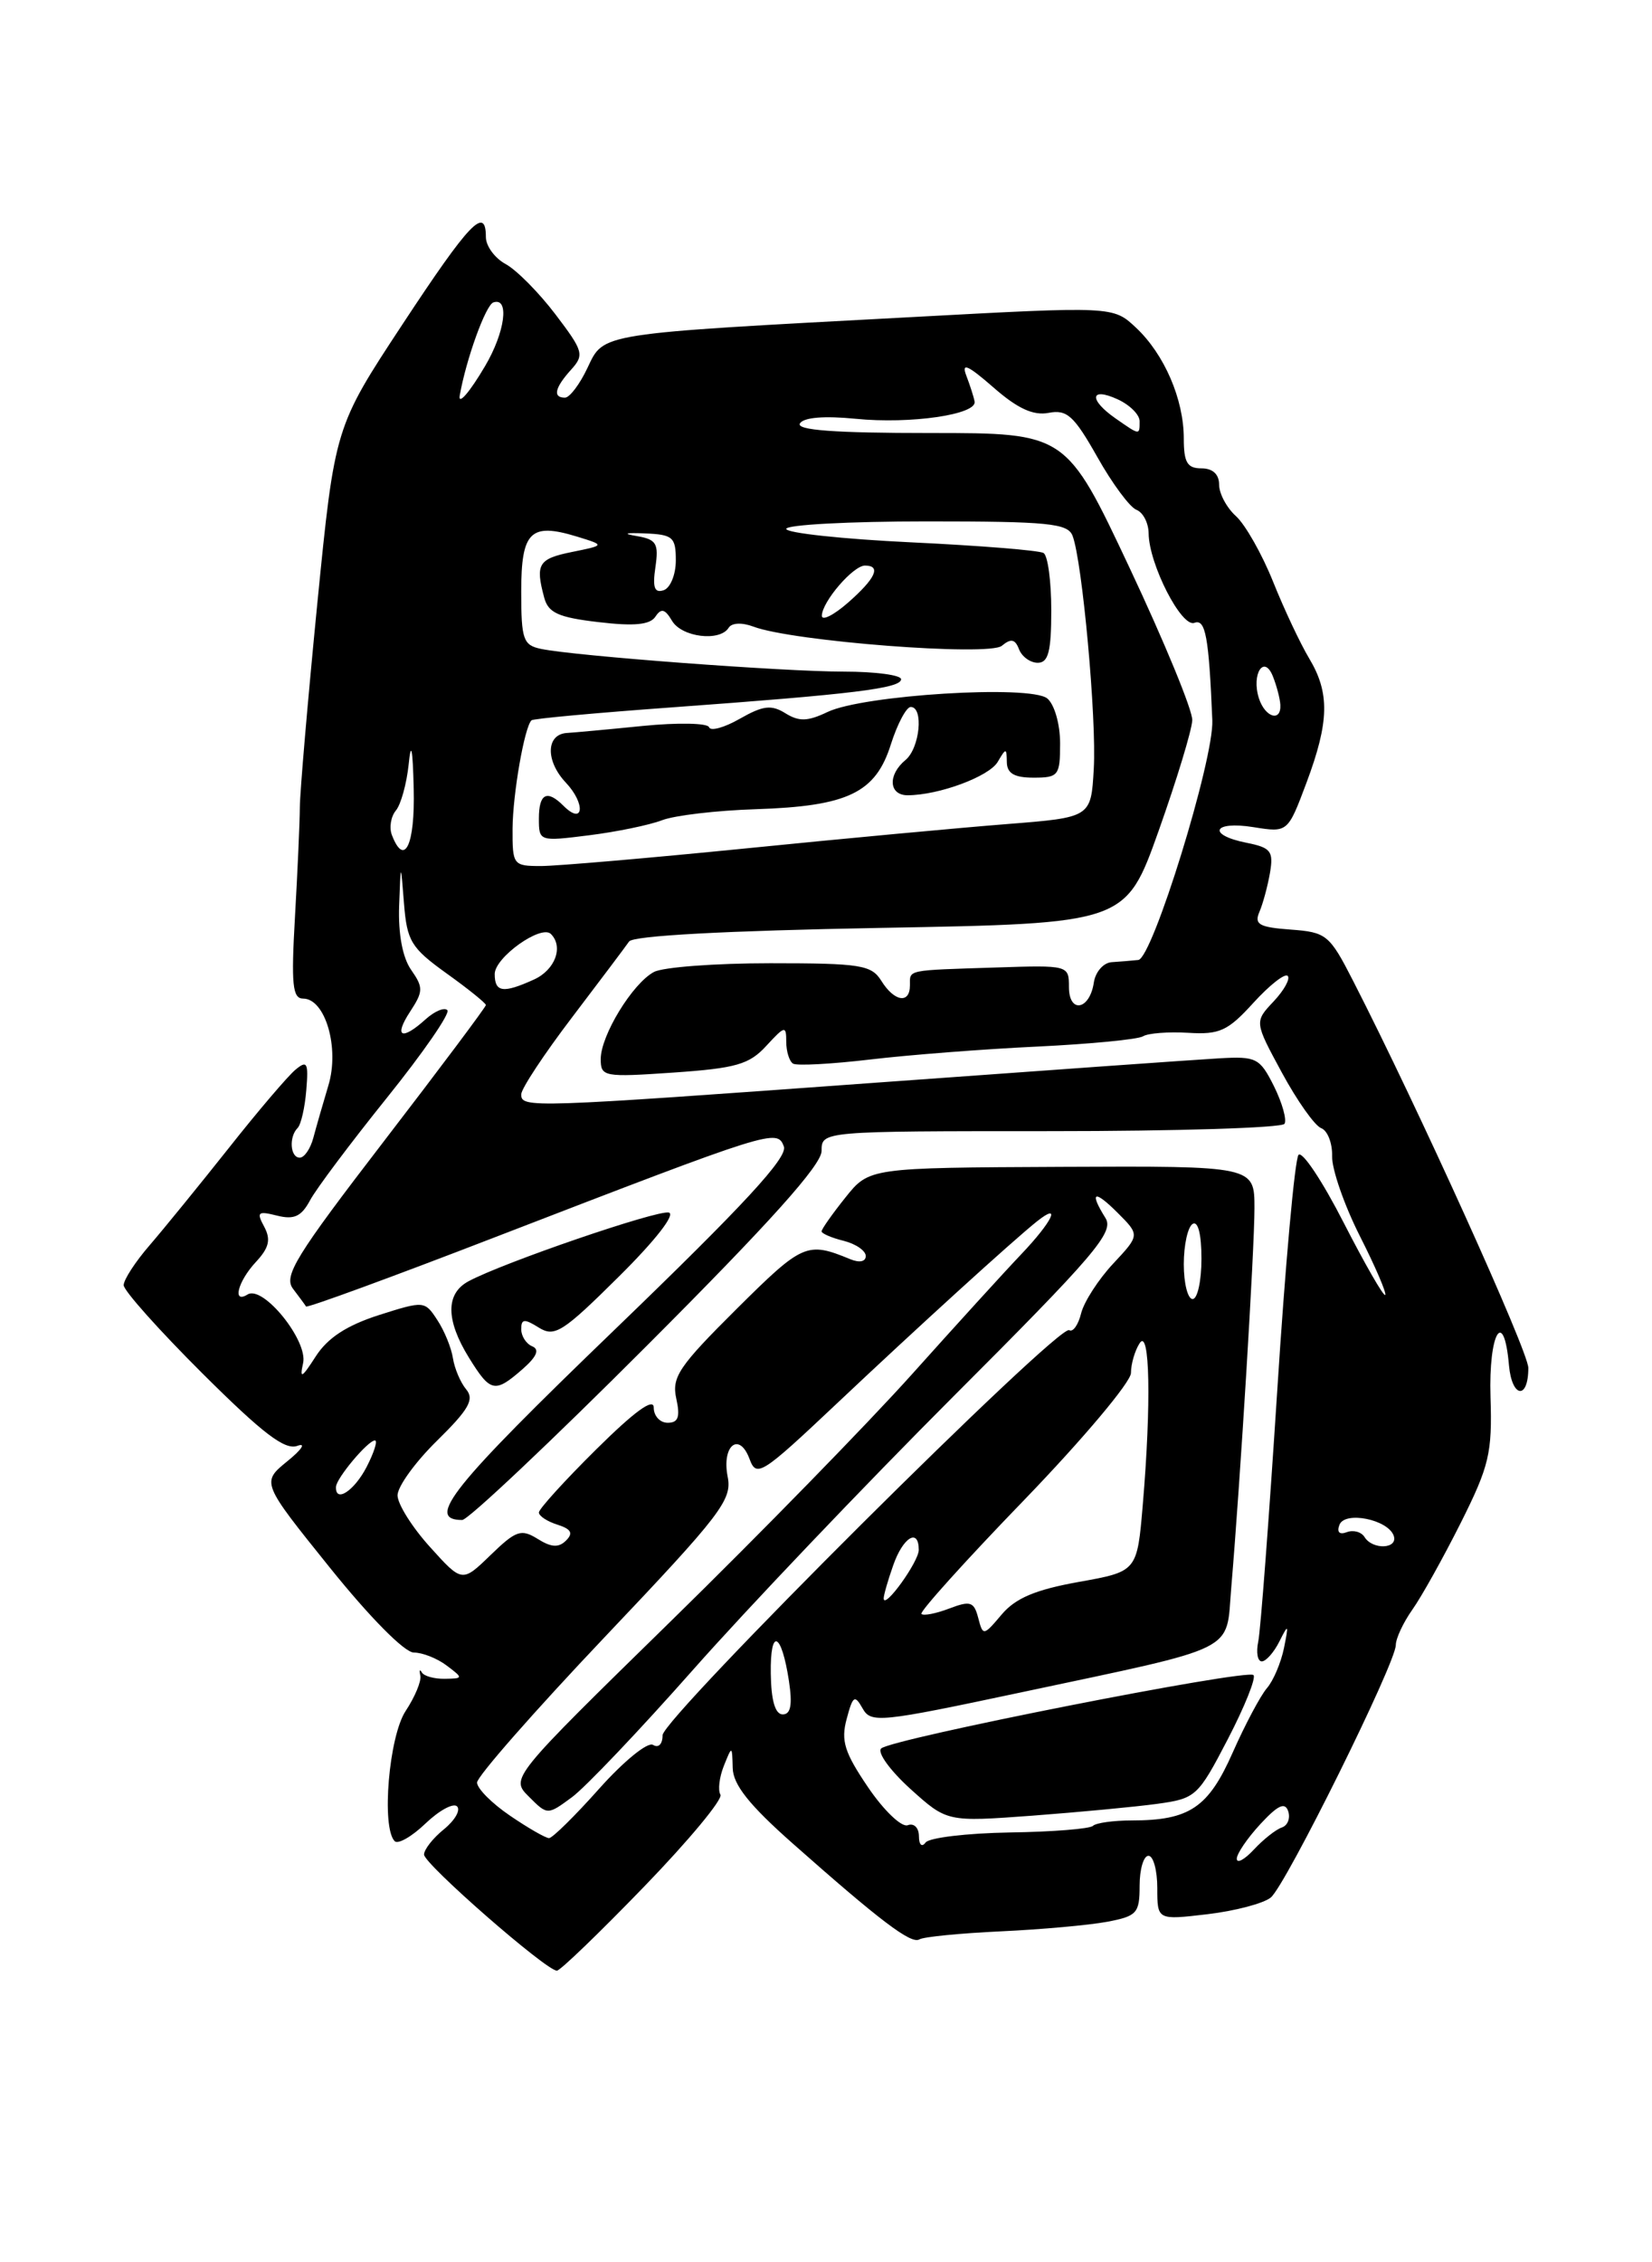 <?xml version="1.0" encoding="UTF-8" standalone="no"?>
<!DOCTYPE svg PUBLIC "-//W3C//DTD SVG 1.1//EN" "http://www.w3.org/Graphics/SVG/1.1/DTD/svg11.dtd" >
<svg xmlns="http://www.w3.org/2000/svg" xmlns:xlink="http://www.w3.org/1999/xlink" version="1.1" viewBox="0 0 187 256">
 <g >
 <path fill="currentColor"
d=" M 72.91 213.49 C 77.97 208.26 81.86 203.58 81.55 203.08 C 81.25 202.59 81.42 201.13 81.93 199.84 C 82.87 197.50 82.87 197.50 82.94 200.07 C 82.98 201.95 84.81 204.25 89.69 208.57 C 99.62 217.36 103.14 220.03 104.07 219.46 C 104.53 219.17 108.66 218.77 113.26 218.55 C 117.85 218.34 123.27 217.85 125.31 217.47 C 128.70 216.83 129.00 216.50 129.00 213.39 C 129.00 211.52 129.45 210.00 130.00 210.00 C 130.55 210.00 131.00 211.64 131.00 213.64 C 131.00 217.28 131.00 217.28 136.68 216.61 C 139.81 216.24 143.03 215.39 143.85 214.72 C 145.55 213.32 158.00 188.19 158.00 186.15 C 158.00 185.41 158.84 183.61 159.87 182.15 C 160.91 180.69 163.37 176.27 165.35 172.33 C 168.58 165.88 168.92 164.44 168.72 158.09 C 168.49 150.84 170.23 147.86 170.81 154.50 C 171.14 158.19 173.00 158.44 173.00 154.79 C 173.00 152.92 160.49 125.29 153.17 111.00 C 150.49 105.76 150.15 105.49 146.09 105.19 C 142.53 104.93 141.95 104.60 142.56 103.19 C 142.96 102.26 143.50 100.26 143.76 98.75 C 144.17 96.32 143.86 95.92 141.11 95.37 C 136.59 94.47 137.29 92.86 141.89 93.60 C 145.77 94.22 145.77 94.22 147.89 88.57 C 150.47 81.67 150.54 78.41 148.19 74.50 C 147.20 72.85 145.36 68.95 144.11 65.83 C 142.86 62.71 140.97 59.38 139.92 58.42 C 138.86 57.47 138.00 55.86 138.00 54.85 C 138.00 53.67 137.28 53.00 136.00 53.00 C 134.39 53.00 134.00 52.33 134.00 49.62 C 134.00 45.19 131.80 40.09 128.59 37.08 C 126.00 34.65 126.00 34.65 103.25 35.88 C 67.50 37.79 68.39 37.65 66.50 41.63 C 65.63 43.48 64.48 45.00 63.95 45.00 C 62.55 45.00 62.79 43.89 64.63 41.85 C 66.16 40.16 66.05 39.75 62.88 35.58 C 61.02 33.13 58.49 30.57 57.25 29.89 C 56.01 29.22 55.00 27.84 55.00 26.83 C 55.00 23.24 53.16 25.16 45.58 36.67 C 37.90 48.33 37.90 48.33 35.92 68.27 C 34.84 79.24 33.95 89.63 33.94 91.36 C 33.93 93.08 33.68 98.66 33.39 103.75 C 32.95 111.40 33.11 113.00 34.31 113.00 C 36.82 113.00 38.45 118.57 37.18 122.80 C 36.57 124.84 35.80 127.51 35.47 128.75 C 35.14 129.99 34.45 131.00 33.93 131.00 C 32.85 131.00 32.68 128.65 33.69 127.64 C 34.07 127.26 34.51 125.34 34.67 123.37 C 34.93 120.24 34.77 119.94 33.43 121.06 C 32.59 121.76 29.19 125.74 25.89 129.92 C 22.58 134.09 18.56 139.03 16.94 140.91 C 15.32 142.78 14.00 144.81 14.00 145.43 C 14.00 146.04 18.01 150.53 22.91 155.41 C 29.75 162.22 32.25 164.13 33.66 163.61 C 34.67 163.24 34.17 164.02 32.54 165.34 C 29.58 167.75 29.58 167.75 37.32 177.37 C 41.87 183.03 45.80 187.00 46.84 187.00 C 47.82 187.00 49.49 187.66 50.56 188.47 C 52.46 189.90 52.45 189.94 50.33 189.97 C 49.14 189.99 47.98 189.66 47.75 189.25 C 47.52 188.84 47.44 189.00 47.58 189.61 C 47.72 190.22 46.97 192.02 45.92 193.61 C 44.02 196.48 43.15 206.82 44.68 208.35 C 45.06 208.72 46.63 207.82 48.17 206.34 C 49.72 204.86 51.32 203.99 51.74 204.41 C 52.16 204.83 51.49 205.99 50.25 207.00 C 49.01 208.00 48.00 209.29 48.00 209.86 C 48.00 210.92 61.82 223.00 63.04 223.00 C 63.41 223.00 67.85 218.72 72.91 213.49 Z  M 140.00 210.33 C 140.00 209.76 141.20 208.00 142.67 206.41 C 144.66 204.26 145.46 203.89 145.82 204.96 C 146.08 205.75 145.76 206.58 145.09 206.80 C 144.43 207.02 143.01 208.14 141.94 209.29 C 140.87 210.44 140.00 210.91 140.00 210.33 Z  M 104.02 207.78 C 104.01 206.82 103.45 206.27 102.75 206.54 C 102.06 206.80 100.05 204.88 98.27 202.26 C 95.59 198.31 95.17 196.99 95.84 194.51 C 96.54 191.88 96.75 191.74 97.64 193.32 C 98.59 195.01 99.56 194.91 115.57 191.51 C 140.50 186.21 138.75 187.07 139.37 179.70 C 140.42 167.26 142.00 141.38 142.00 136.72 C 142.00 131.94 142.00 131.94 120.19 132.04 C 98.39 132.14 98.39 132.14 95.69 135.52 C 94.21 137.37 93.00 139.09 93.00 139.34 C 93.00 139.58 94.12 140.07 95.50 140.41 C 96.88 140.76 98.00 141.53 98.00 142.13 C 98.00 142.77 97.29 142.92 96.25 142.49 C 91.35 140.47 90.86 140.69 83.39 148.11 C 76.85 154.61 76.02 155.83 76.55 158.25 C 77.01 160.34 76.78 161.00 75.58 161.00 C 74.71 161.00 74.00 160.23 74.00 159.28 C 74.00 158.13 71.82 159.72 67.50 164.00 C 63.92 167.54 61.00 170.76 61.00 171.15 C 61.00 171.55 61.95 172.17 63.10 172.53 C 64.66 173.03 64.91 173.49 64.08 174.32 C 63.24 175.16 62.41 175.11 60.86 174.14 C 58.99 172.98 58.41 173.18 55.54 175.96 C 52.31 179.09 52.31 179.09 48.66 175.04 C 46.65 172.82 45.00 170.19 45.00 169.21 C 45.00 168.22 47.01 165.44 49.47 163.03 C 53.07 159.49 53.72 158.36 52.77 157.22 C 52.12 156.44 51.45 154.85 51.27 153.69 C 51.09 152.52 50.30 150.58 49.50 149.37 C 48.08 147.19 48.00 147.19 42.87 148.82 C 39.24 149.99 37.09 151.39 35.74 153.49 C 34.16 155.95 33.90 156.09 34.31 154.25 C 34.88 151.71 29.78 145.40 28.03 146.48 C 26.26 147.58 26.91 145.02 28.96 142.81 C 30.46 141.20 30.68 140.27 29.91 138.82 C 29.01 137.16 29.18 137.01 31.37 137.56 C 33.29 138.04 34.11 137.66 35.09 135.84 C 35.77 134.55 39.70 129.32 43.80 124.22 C 47.91 119.11 50.99 114.65 50.64 114.31 C 50.30 113.96 49.19 114.43 48.18 115.34 C 45.46 117.80 44.54 117.35 46.42 114.48 C 47.92 112.19 47.93 111.74 46.54 109.75 C 45.57 108.37 45.07 105.69 45.18 102.53 C 45.36 97.50 45.36 97.50 45.73 102.23 C 46.07 106.50 46.53 107.26 50.55 110.15 C 53.00 111.90 55.00 113.52 55.00 113.73 C 55.00 113.95 49.80 120.89 43.45 129.15 C 33.48 142.12 32.07 144.40 33.17 145.84 C 33.86 146.75 34.53 147.65 34.64 147.84 C 34.76 148.03 44.45 144.48 56.17 139.95 C 87.50 127.86 87.96 127.72 88.73 129.73 C 89.20 130.96 84.24 136.33 69.52 150.52 C 51.11 168.26 48.12 172.00 52.32 172.00 C 52.98 172.00 62.40 163.11 73.26 152.24 C 87.16 138.33 93.00 131.82 93.00 130.24 C 93.00 128.00 93.00 128.00 118.94 128.00 C 133.21 128.00 145.11 127.63 145.40 127.17 C 145.68 126.71 145.14 124.80 144.21 122.92 C 142.60 119.71 142.22 119.52 138.00 119.76 C 135.53 119.90 118.08 121.14 99.23 122.51 C 59.89 125.37 59.00 125.40 59.00 123.84 C 59.00 123.20 61.59 119.28 64.75 115.13 C 67.91 110.97 70.82 107.11 71.21 106.54 C 71.66 105.88 82.18 105.32 99.67 105.00 C 127.42 104.50 127.42 104.50 131.16 94.00 C 133.21 88.22 134.92 82.60 134.96 81.50 C 135.01 80.40 131.81 72.64 127.86 64.25 C 120.68 49.00 120.68 49.00 105.28 49.00 C 94.46 49.00 90.08 48.68 90.55 47.91 C 90.98 47.23 93.30 47.04 96.86 47.39 C 103.06 48.01 110.60 46.91 110.32 45.44 C 110.23 44.92 109.80 43.60 109.38 42.50 C 108.80 40.98 109.55 41.31 112.45 43.84 C 115.19 46.24 116.96 47.05 118.70 46.72 C 120.78 46.32 121.57 47.04 124.21 51.71 C 125.90 54.72 127.90 57.41 128.64 57.69 C 129.39 57.98 130.01 59.18 130.02 60.36 C 130.06 63.84 133.74 71.04 135.20 70.48 C 136.46 70.00 136.84 72.05 137.23 81.50 C 137.42 85.95 130.45 108.47 128.85 108.63 C 128.11 108.71 126.74 108.82 125.82 108.88 C 124.90 108.95 124.00 109.98 123.82 111.17 C 123.36 114.30 121.00 114.74 121.00 111.69 C 121.00 109.23 120.94 109.21 112.75 109.48 C 102.51 109.81 103.00 109.70 103.00 111.50 C 103.00 113.63 101.24 113.36 99.77 111.00 C 98.64 109.19 97.44 109.00 87.19 109.00 C 80.96 109.00 75.04 109.44 74.02 109.99 C 71.60 111.28 68.00 117.17 68.00 119.84 C 68.00 121.85 68.35 121.91 76.25 121.37 C 83.33 120.88 84.82 120.45 86.75 118.34 C 88.85 116.06 89.00 116.03 89.00 117.89 C 89.00 118.98 89.35 120.10 89.77 120.36 C 90.19 120.62 94.13 120.41 98.52 119.89 C 102.91 119.37 111.41 118.71 117.42 118.43 C 123.42 118.14 128.80 117.62 129.38 117.27 C 129.95 116.91 132.25 116.74 134.49 116.87 C 138.05 117.09 138.98 116.67 141.87 113.49 C 143.69 111.49 145.44 110.11 145.76 110.43 C 146.08 110.75 145.36 112.05 144.17 113.32 C 141.99 115.63 141.99 115.63 145.11 121.39 C 146.83 124.56 148.82 127.38 149.55 127.66 C 150.27 127.93 150.83 129.36 150.79 130.83 C 150.75 132.30 152.16 136.36 153.92 139.85 C 155.69 143.34 156.98 146.35 156.80 146.54 C 156.61 146.72 154.50 143.04 152.10 138.36 C 149.71 133.68 147.41 130.22 146.99 130.68 C 146.57 131.13 145.48 143.20 144.57 157.50 C 143.65 171.80 142.69 184.51 142.43 185.75 C 142.17 186.99 142.35 188.00 142.83 188.00 C 143.30 188.00 144.20 186.99 144.82 185.75 C 145.85 183.70 145.89 183.76 145.34 186.50 C 145.00 188.15 144.14 190.19 143.41 191.03 C 142.68 191.88 140.94 195.15 139.54 198.31 C 136.78 204.56 134.64 206.00 128.10 206.00 C 126.03 206.00 124.06 206.28 123.72 206.61 C 123.38 206.95 119.15 207.29 114.30 207.36 C 109.46 207.44 105.17 207.95 104.77 208.50 C 104.35 209.07 104.02 208.76 104.02 207.78 Z  M 131.00 204.12 C 135.36 203.52 135.61 203.29 138.98 196.81 C 140.89 193.13 142.20 189.87 141.89 189.55 C 141.16 188.82 100.83 196.77 99.74 197.86 C 99.28 198.32 100.78 200.37 103.05 202.43 C 107.20 206.17 107.20 206.17 116.85 205.46 C 122.16 205.06 128.53 204.46 131.00 204.12 Z  M 59.14 154.94 C 60.76 153.52 61.11 152.71 60.25 152.35 C 59.56 152.07 59.00 151.19 59.00 150.41 C 59.00 149.24 59.35 149.20 60.99 150.23 C 62.78 151.34 63.70 150.76 70.03 144.48 C 74.20 140.35 76.51 137.38 75.70 137.21 C 74.34 136.92 56.98 142.87 53.05 144.98 C 50.43 146.37 50.45 149.37 53.08 153.63 C 55.52 157.57 56.00 157.68 59.14 154.94 Z  M 57.73 205.46 C 55.68 204.07 54.00 202.38 54.00 201.71 C 54.00 201.03 60.51 193.62 68.47 185.23 C 81.63 171.37 82.89 169.72 82.37 167.11 C 81.67 163.58 83.68 161.95 84.85 165.11 C 85.63 167.22 86.21 166.85 94.59 158.95 C 103.87 150.19 114.60 140.43 117.38 138.21 C 120.21 135.96 119.13 138.22 115.60 141.93 C 113.73 143.89 108.17 150.00 103.24 155.50 C 98.31 161.00 86.07 173.54 76.03 183.36 C 57.77 201.22 57.77 201.22 59.87 203.31 C 61.97 205.41 61.97 205.41 64.73 203.38 C 66.26 202.26 72.44 195.75 78.48 188.92 C 84.52 182.09 97.74 168.21 107.86 158.08 C 123.94 142.00 126.13 139.43 125.14 137.84 C 123.26 134.83 123.85 134.58 126.51 137.24 C 129.03 139.76 129.03 139.76 126.00 143.00 C 124.34 144.78 122.71 147.30 122.38 148.61 C 122.06 149.92 121.45 150.78 121.03 150.52 C 119.83 149.78 75.00 194.42 75.00 196.36 C 75.00 197.37 74.54 197.83 73.92 197.45 C 73.32 197.08 70.60 199.30 67.84 202.39 C 65.09 205.48 62.53 208.00 62.15 208.00 C 61.77 208.00 59.78 206.86 57.73 205.46 Z  M 87.25 189.39 C 87.17 184.12 88.46 184.66 89.31 190.25 C 89.71 192.92 89.51 194.00 88.60 194.00 C 87.75 194.00 87.29 192.43 87.25 189.39 Z  M 110.73 183.08 C 110.25 181.24 109.84 181.11 107.45 182.02 C 105.95 182.59 104.53 182.87 104.30 182.63 C 104.07 182.40 109.30 176.59 115.94 169.73 C 122.57 162.86 128.01 156.40 128.02 155.37 C 128.02 154.34 128.47 152.82 129.00 152.00 C 130.16 150.20 130.33 158.79 129.36 170.26 C 128.72 177.83 128.72 177.83 122.11 179.01 C 117.21 179.89 114.96 180.84 113.39 182.69 C 111.32 185.14 111.27 185.14 110.73 183.08 Z  M 100.03 180.90 C 100.01 180.57 100.49 178.88 101.10 177.15 C 102.21 173.95 104.00 172.86 104.00 175.39 C 104.00 176.72 100.10 182.14 100.03 180.90 Z  M 154.46 173.93 C 154.09 173.34 153.19 173.10 152.45 173.38 C 151.62 173.70 151.30 173.38 151.62 172.55 C 152.23 170.95 157.15 171.95 157.77 173.80 C 158.26 175.29 155.36 175.40 154.46 173.93 Z  M 38.03 168.25 C 38.08 167.26 41.65 163.00 42.44 163.00 C 42.77 163.00 42.35 164.35 41.50 166.00 C 40.09 168.72 37.95 170.11 38.03 168.25 Z  M 134.00 143.06 C 134.00 140.89 134.45 138.84 135.00 138.50 C 135.61 138.12 136.00 139.66 136.00 142.44 C 136.00 144.95 135.55 147.00 135.00 147.00 C 134.45 147.00 134.00 145.23 134.00 143.06 Z  M 56.00 110.22 C 56.00 108.34 61.26 104.59 62.36 105.69 C 63.81 107.14 62.84 109.75 60.45 110.84 C 56.95 112.43 56.00 112.30 56.00 110.22 Z  M 58.02 93.75 C 58.05 89.84 59.36 82.30 60.16 81.51 C 60.35 81.32 67.47 80.67 76.00 80.05 C 96.63 78.55 102.00 77.89 102.00 76.86 C 102.00 76.39 99.08 76.00 95.52 76.00 C 88.67 76.00 65.07 74.23 61.25 73.43 C 59.22 73.01 59.00 72.38 59.00 66.95 C 59.00 60.14 60.04 59.11 65.31 60.72 C 68.50 61.70 68.50 61.70 64.75 62.46 C 60.94 63.23 60.58 63.83 61.60 67.62 C 62.06 69.35 63.20 69.87 67.76 70.40 C 71.80 70.88 73.58 70.70 74.19 69.78 C 74.85 68.79 75.27 68.90 76.07 70.25 C 77.17 72.11 81.48 72.64 82.48 71.04 C 82.83 70.47 83.98 70.42 85.29 70.91 C 89.70 72.58 111.94 74.29 113.40 73.08 C 114.44 72.22 114.90 72.31 115.35 73.47 C 115.67 74.31 116.63 75.00 117.47 75.00 C 118.67 75.00 119.00 73.73 119.00 69.06 C 119.00 65.79 118.61 62.88 118.13 62.58 C 117.65 62.28 110.90 61.74 103.13 61.37 C 95.36 61.00 89.00 60.31 89.00 59.85 C 89.00 59.38 96.15 59.00 104.89 59.00 C 118.66 59.00 120.87 59.22 121.41 60.63 C 122.51 63.50 124.14 81.32 123.81 87.00 C 123.50 92.50 123.50 92.50 114.00 93.25 C 108.78 93.66 95.49 94.89 84.48 96.00 C 73.46 97.10 63.00 98.00 61.23 98.00 C 58.09 98.00 58.00 97.88 58.02 93.75 Z  M 74.93 92.82 C 76.35 92.27 81.12 91.71 85.54 91.57 C 95.97 91.23 99.11 89.73 100.84 84.24 C 101.58 81.91 102.60 80.00 103.09 80.00 C 104.58 80.00 104.12 84.66 102.50 86.00 C 100.46 87.69 100.61 90.00 102.75 89.99 C 106.29 89.98 111.97 87.87 112.94 86.21 C 113.88 84.61 113.94 84.61 113.97 86.25 C 113.99 87.52 114.82 88.00 117.00 88.00 C 119.82 88.00 120.00 87.76 120.00 84.12 C 120.00 81.95 119.36 79.71 118.55 79.04 C 116.66 77.47 97.69 78.64 93.67 80.57 C 91.43 81.64 90.44 81.67 88.90 80.71 C 87.31 79.72 86.37 79.84 83.75 81.33 C 81.99 82.34 80.42 82.77 80.26 82.29 C 80.11 81.82 76.72 81.75 72.74 82.15 C 68.76 82.55 64.92 82.90 64.22 82.94 C 61.81 83.05 61.71 86.07 64.04 88.55 C 66.32 90.96 66.07 93.47 63.78 91.18 C 61.92 89.32 61.00 89.79 61.00 92.62 C 61.00 95.21 61.04 95.23 66.68 94.52 C 69.81 94.13 73.52 93.36 74.93 92.82 Z  M 44.36 94.49 C 44.04 93.66 44.24 92.41 44.81 91.72 C 45.38 91.04 46.03 88.68 46.26 86.49 C 46.53 83.77 46.72 84.65 46.83 89.25 C 46.99 95.61 45.78 98.18 44.36 94.49 Z  M 142.50 79.01 C 141.63 76.25 143.10 74.00 144.10 76.57 C 144.52 77.63 144.89 79.06 144.93 79.75 C 145.04 81.75 143.20 81.19 142.50 79.01 Z  M 93.03 69.66 C 93.08 68.06 96.58 64.00 97.91 64.00 C 99.78 64.00 99.12 65.45 96.00 68.19 C 94.35 69.63 93.01 70.30 93.03 69.66 Z  M 74.19 64.18 C 74.58 61.50 74.31 61.04 72.07 60.66 C 70.43 60.38 70.77 60.27 73.00 60.36 C 76.17 60.49 76.50 60.78 76.50 63.42 C 76.50 65.02 75.88 66.54 75.12 66.79 C 74.08 67.14 73.85 66.48 74.19 64.18 Z  M 126.25 47.33 C 123.22 45.21 123.39 43.76 126.50 45.18 C 127.88 45.81 129.00 46.92 129.00 47.66 C 129.00 49.28 129.05 49.28 126.25 47.33 Z  M 52.04 44.75 C 52.77 40.63 54.98 34.51 55.85 34.22 C 57.70 33.60 57.18 37.59 54.90 41.44 C 53.17 44.38 51.84 45.92 52.04 44.75 Z "/>
</g>
</svg>